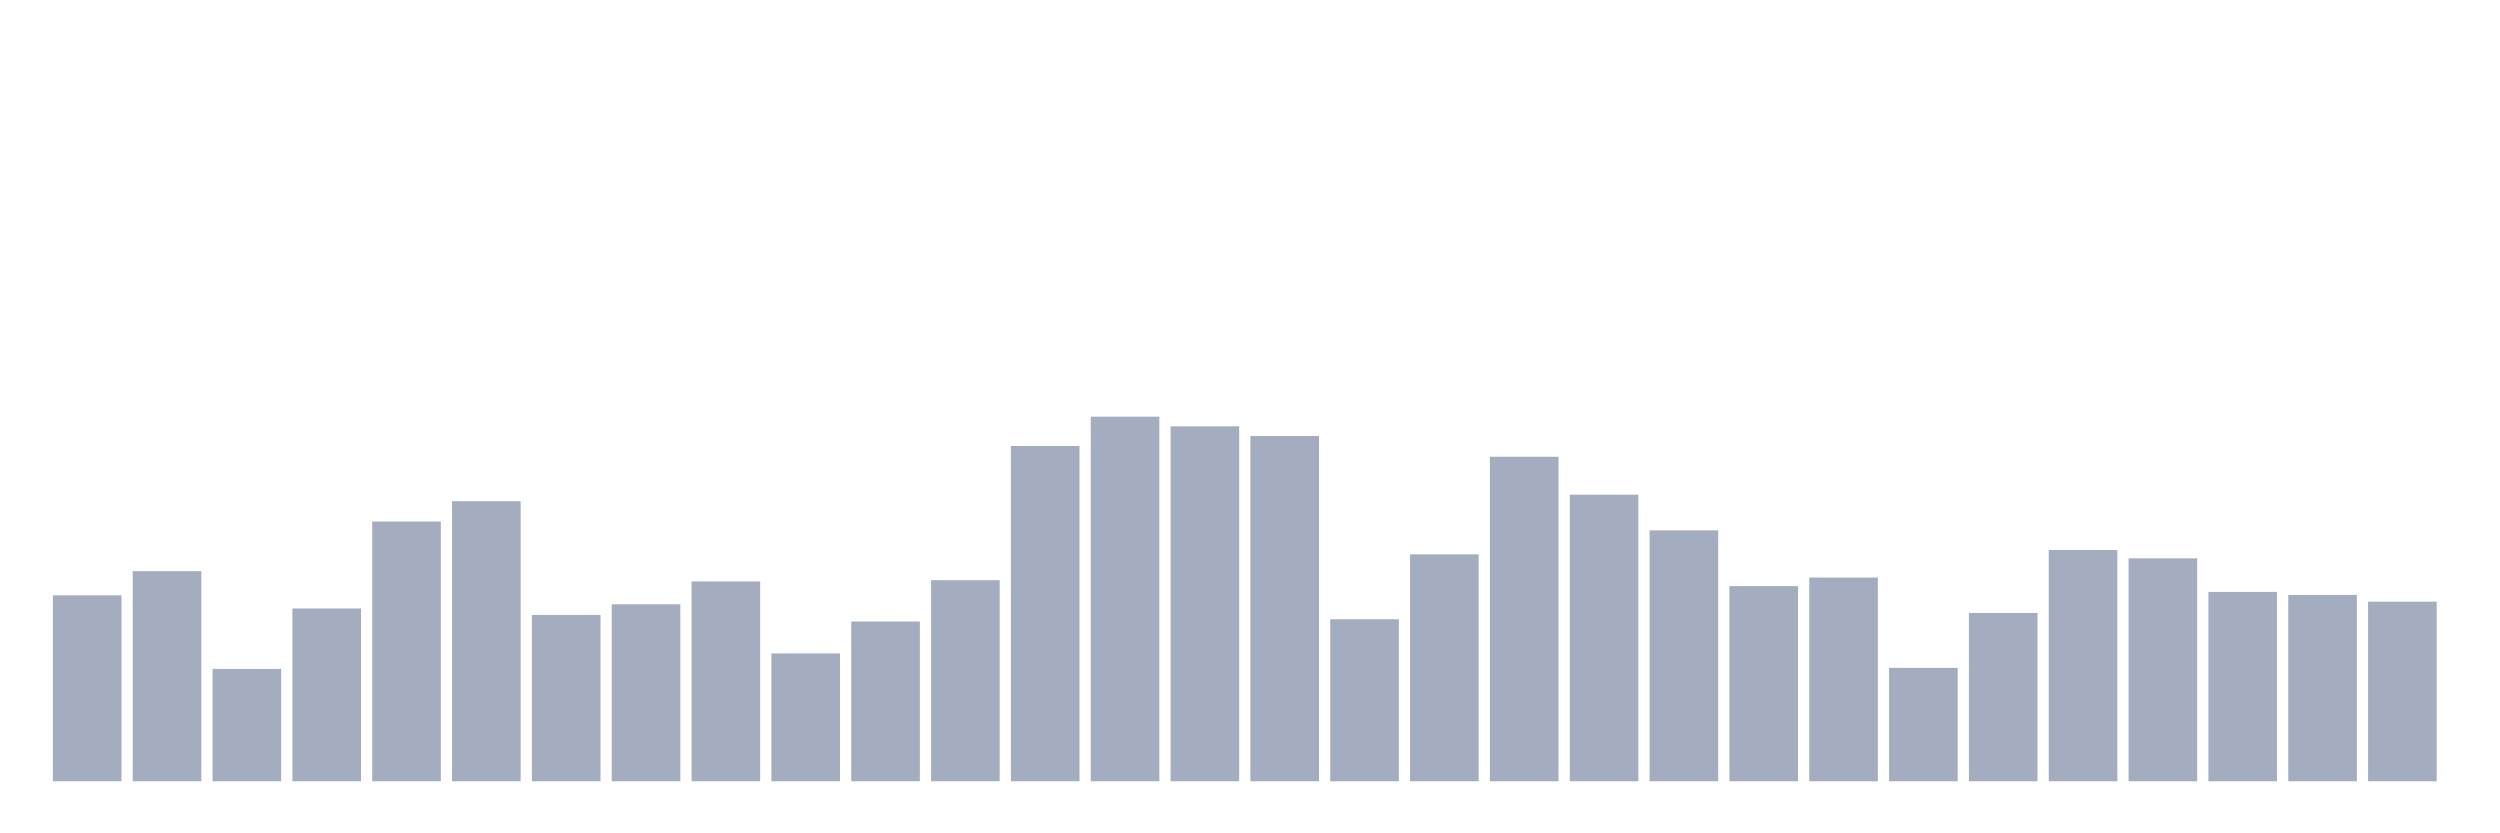 <svg xmlns="http://www.w3.org/2000/svg" viewBox="0 0 480 160"><g transform="translate(10,10)"><rect class="bar" x="0.153" width="13.175" y="104.307" height="35.693" fill="rgb(164,173,192)"></rect><rect class="bar" x="15.482" width="13.175" y="99.66" height="40.34" fill="rgb(164,173,192)"></rect><rect class="bar" x="30.81" width="13.175" y="118.424" height="21.576" fill="rgb(164,173,192)"></rect><rect class="bar" x="46.138" width="13.175" y="106.826" height="33.174" fill="rgb(164,173,192)"></rect><rect class="bar" x="61.466" width="13.175" y="90.131" height="49.869" fill="rgb(164,173,192)"></rect><rect class="bar" x="76.794" width="13.175" y="86.226" height="53.774" fill="rgb(164,173,192)"></rect><rect class="bar" x="92.123" width="13.175" y="108.075" height="31.925" fill="rgb(164,173,192)"></rect><rect class="bar" x="107.451" width="13.175" y="106.025" height="33.975" fill="rgb(164,173,192)"></rect><rect class="bar" x="122.779" width="13.175" y="101.632" height="38.368" fill="rgb(164,173,192)"></rect><rect class="bar" x="138.107" width="13.175" y="115.456" height="24.544" fill="rgb(164,173,192)"></rect><rect class="bar" x="153.436" width="13.175" y="109.325" height="30.675" fill="rgb(164,173,192)"></rect><rect class="bar" x="168.764" width="13.175" y="101.397" height="38.603" fill="rgb(164,173,192)"></rect><rect class="bar" x="184.092" width="13.175" y="75.623" height="64.377" fill="rgb(164,173,192)"></rect><rect class="bar" x="199.42" width="13.175" y="70" height="70" fill="rgb(164,173,192)"></rect><rect class="bar" x="214.748" width="13.175" y="71.855" height="68.145" fill="rgb(164,173,192)"></rect><rect class="bar" x="230.077" width="13.175" y="73.71" height="66.29" fill="rgb(164,173,192)"></rect><rect class="bar" x="245.405" width="13.175" y="108.895" height="31.105" fill="rgb(164,173,192)"></rect><rect class="bar" x="260.733" width="13.175" y="96.438" height="43.562" fill="rgb(164,173,192)"></rect><rect class="bar" x="276.061" width="13.175" y="77.693" height="62.307" fill="rgb(164,173,192)"></rect><rect class="bar" x="291.39" width="13.175" y="84.976" height="55.024" fill="rgb(164,173,192)"></rect><rect class="bar" x="306.718" width="13.175" y="91.83" height="48.17" fill="rgb(164,173,192)"></rect><rect class="bar" x="322.046" width="13.175" y="102.53" height="37.47" fill="rgb(164,173,192)"></rect><rect class="bar" x="337.374" width="13.175" y="100.89" height="39.11" fill="rgb(164,173,192)"></rect><rect class="bar" x="352.702" width="13.175" y="118.229" height="21.771" fill="rgb(164,173,192)"></rect><rect class="bar" x="368.031" width="13.175" y="107.685" height="32.315" fill="rgb(164,173,192)"></rect><rect class="bar" x="383.359" width="13.175" y="95.598" height="44.402" fill="rgb(164,173,192)"></rect><rect class="bar" x="398.687" width="13.175" y="97.199" height="42.801" fill="rgb(164,173,192)"></rect><rect class="bar" x="414.015" width="13.175" y="103.643" height="36.357" fill="rgb(164,173,192)"></rect><rect class="bar" x="429.344" width="13.175" y="104.229" height="35.771" fill="rgb(164,173,192)"></rect><rect class="bar" x="444.672" width="13.175" y="105.517" height="34.483" fill="rgb(164,173,192)"></rect></g></svg>